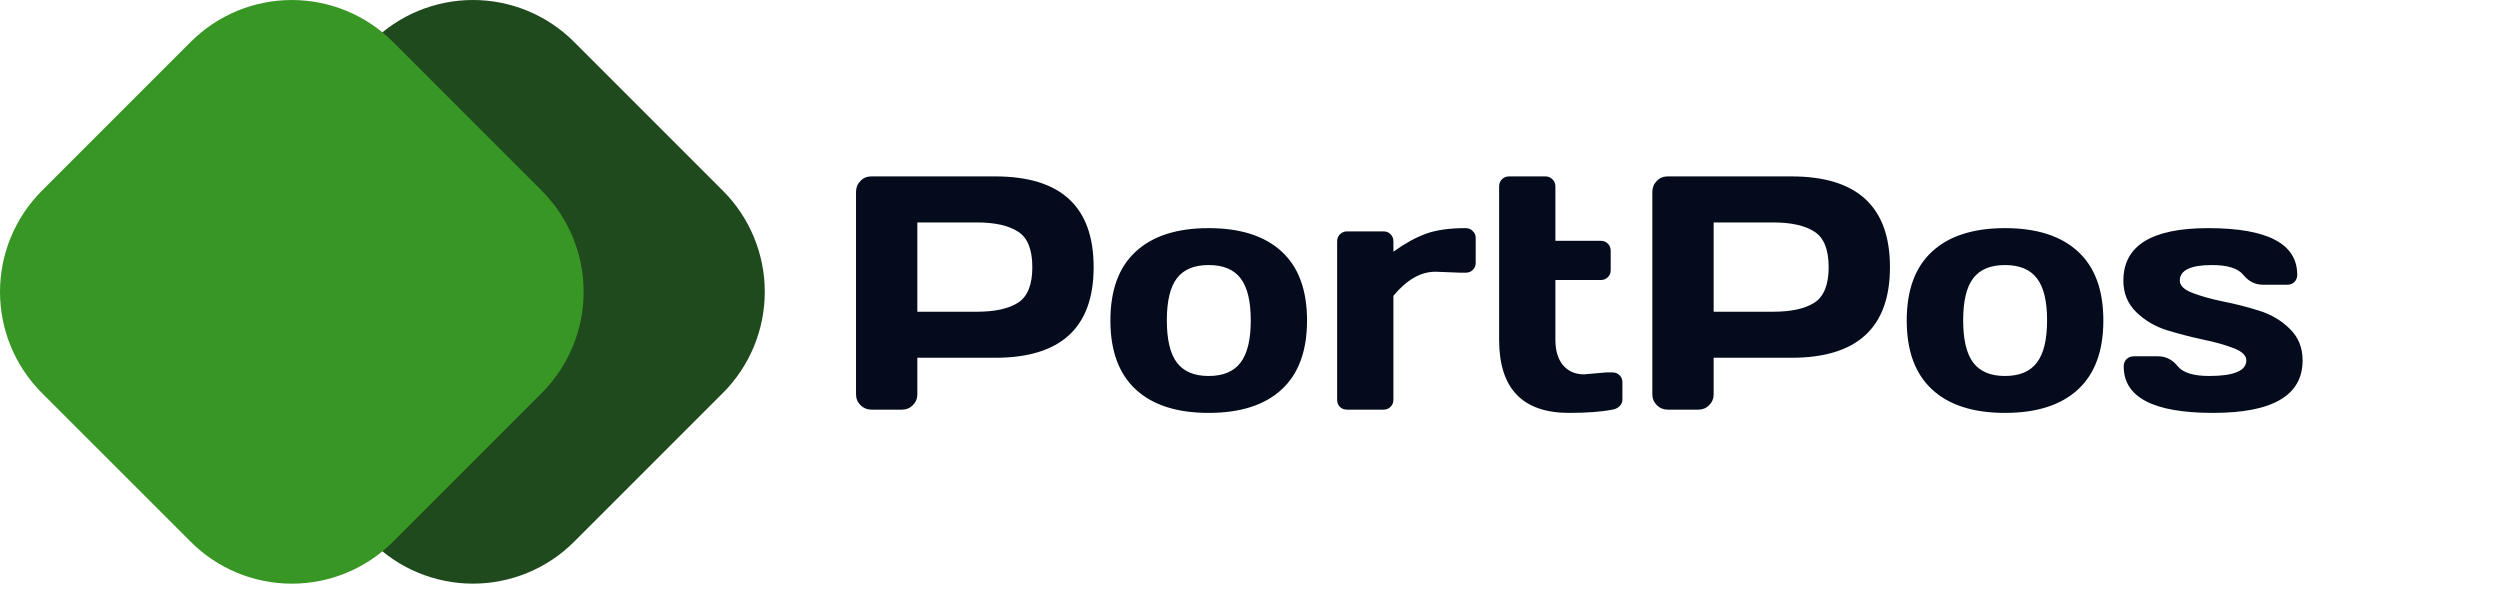 <svg width="245" height="58" viewBox="0 0 245 58" fill="none" xmlns="http://www.w3.org/2000/svg">
<path d="M83.89 38.647V18.803C83.89 18.388 84.033 18.032 84.32 17.735C84.607 17.437 84.958 17.288 85.372 17.288H97.534C103.963 17.288 107.177 20.253 107.177 26.183C107.177 32.101 103.963 35.061 97.534 35.061H89.899V38.647C89.899 39.062 89.75 39.418 89.453 39.715C89.166 40.002 88.815 40.145 88.401 40.145H85.404C84.99 40.145 84.633 40.002 84.336 39.715C84.038 39.418 83.89 39.062 83.89 38.647ZM89.899 30.55H95.717C97.502 30.55 98.857 30.252 99.781 29.657C100.706 29.052 101.168 27.893 101.168 26.183C101.168 24.461 100.706 23.303 99.781 22.708C98.857 22.102 97.502 21.799 95.717 21.799H89.899V30.55ZM111.306 38.169C109.648 36.639 108.819 34.386 108.819 31.411C108.819 28.425 109.648 26.172 111.306 24.652C112.963 23.122 115.344 22.357 118.446 22.357C121.56 22.357 123.946 23.122 125.603 24.652C127.261 26.172 128.09 28.425 128.09 31.411C128.09 34.386 127.261 36.639 125.603 38.169C123.946 39.699 121.56 40.464 118.446 40.464C115.344 40.464 112.963 39.699 111.306 38.169ZM115.338 27.266C114.679 28.127 114.35 29.503 114.35 31.395C114.35 33.286 114.679 34.668 115.338 35.539C115.997 36.41 117.033 36.846 118.446 36.846C119.87 36.846 120.912 36.41 121.571 35.539C122.24 34.668 122.575 33.286 122.575 31.395C122.575 29.503 122.24 28.127 121.571 27.266C120.912 26.406 119.87 25.975 118.446 25.975C117.033 25.975 115.997 26.406 115.338 27.266ZM143.121 26.724L140.666 26.629C139.231 26.629 137.861 27.415 136.554 28.988V39.173C136.554 39.46 136.458 39.694 136.267 39.874C136.086 40.055 135.858 40.145 135.581 40.145H132.011C131.724 40.145 131.49 40.055 131.31 39.874C131.129 39.694 131.039 39.46 131.039 39.173V23.664C131.039 23.377 131.129 23.143 131.31 22.963C131.501 22.771 131.735 22.676 132.011 22.676H135.581C135.868 22.676 136.102 22.771 136.283 22.963C136.463 23.143 136.554 23.377 136.554 23.664V24.668C137.638 23.882 138.679 23.303 139.678 22.931C140.687 22.548 142.005 22.357 143.631 22.357C143.918 22.357 144.151 22.453 144.332 22.644C144.523 22.825 144.619 23.053 144.619 23.329V25.752C144.619 26.039 144.523 26.273 144.332 26.453C144.151 26.634 143.918 26.724 143.631 26.724H143.121ZM155.235 36.687L157.418 36.495H158.008C158.295 36.495 158.529 36.586 158.71 36.766C158.901 36.947 158.996 37.181 158.996 37.468V39.173C158.996 39.407 158.901 39.62 158.71 39.811C158.529 39.991 158.295 40.103 158.008 40.145C156.924 40.358 155.511 40.464 153.768 40.464C149.199 40.464 146.914 38.073 146.914 33.291V18.277C146.914 17.99 147.005 17.756 147.185 17.575C147.377 17.384 147.61 17.288 147.887 17.288H151.457C151.733 17.288 151.962 17.384 152.142 17.575C152.334 17.756 152.429 17.99 152.429 18.277V23.6H156.876C157.153 23.6 157.381 23.691 157.562 23.871C157.753 24.052 157.849 24.286 157.849 24.573V26.47C157.849 26.756 157.753 26.99 157.562 27.171C157.381 27.351 157.153 27.442 156.876 27.442H152.429V33.291C152.429 34.375 152.684 35.215 153.194 35.81C153.705 36.394 154.385 36.687 155.235 36.687ZM161.929 38.647V18.803C161.929 18.388 162.073 18.032 162.36 17.735C162.647 17.437 162.997 17.288 163.412 17.288H175.573C182.002 17.288 185.217 20.253 185.217 26.183C185.217 32.101 182.002 35.061 175.573 35.061H167.938V38.647C167.938 39.062 167.79 39.418 167.492 39.715C167.205 40.002 166.855 40.145 166.44 40.145H163.444C163.029 40.145 162.673 40.002 162.376 39.715C162.078 39.418 161.929 39.062 161.929 38.647ZM167.938 30.55H173.756C175.542 30.55 176.896 30.252 177.821 29.657C178.745 29.052 179.208 27.893 179.208 26.183C179.208 24.461 178.745 23.303 177.821 22.708C176.896 22.102 175.542 21.799 173.756 21.799H167.938V30.55ZM189.345 38.169C187.687 36.639 186.859 34.386 186.859 31.411C186.859 28.425 187.687 26.172 189.345 24.652C191.003 23.122 193.383 22.357 196.486 22.357C199.6 22.357 201.985 23.122 203.643 24.652C205.301 26.172 206.129 28.425 206.129 31.411C206.129 34.386 205.301 36.639 203.643 38.169C201.985 39.699 199.6 40.464 196.486 40.464C193.383 40.464 191.003 39.699 189.345 38.169ZM193.378 27.266C192.719 28.127 192.39 29.503 192.39 31.395C192.39 33.286 192.719 34.668 193.378 35.539C194.037 36.41 195.073 36.846 196.486 36.846C197.91 36.846 198.951 36.41 199.61 35.539C200.28 34.668 200.614 33.286 200.614 31.395C200.614 29.503 200.28 28.127 199.61 27.266C198.951 26.406 197.91 25.975 196.486 25.975C195.073 25.975 194.037 26.406 193.378 27.266ZM208.09 27.506C208.09 24.073 210.858 22.357 216.394 22.357C222.218 22.357 225.129 23.882 225.129 26.932C225.129 27.208 225.039 27.442 224.858 27.633C224.678 27.814 224.444 27.904 224.157 27.904H221.782C221.017 27.904 220.374 27.585 219.853 26.948C219.333 26.299 218.307 25.975 216.777 25.975C214.673 25.975 213.621 26.485 213.621 27.506C213.621 27.984 214.03 28.382 214.848 28.701C215.677 29.02 216.681 29.301 217.861 29.546C219.051 29.779 220.236 30.082 221.415 30.454C222.595 30.826 223.594 31.421 224.412 32.239C225.241 33.047 225.655 34.073 225.655 35.316C225.655 38.748 222.733 40.464 216.889 40.464C211.044 40.464 208.122 38.945 208.122 35.906C208.122 35.619 208.212 35.385 208.393 35.204C208.584 35.013 208.823 34.917 209.11 34.917H211.485C212.25 34.917 212.893 35.242 213.414 35.89C213.934 36.527 214.96 36.846 216.49 36.846C218.923 36.846 220.14 36.336 220.14 35.316C220.14 34.838 219.726 34.439 218.897 34.12C218.079 33.802 217.075 33.52 215.884 33.276C214.694 33.021 213.509 32.712 212.33 32.351C211.161 31.979 210.162 31.384 209.333 30.566C208.504 29.748 208.09 28.727 208.09 27.506Z" fill="#040B1C"/>
<path d="M70.845 18.692C73.473 21.32 74.949 24.884 74.949 28.601C74.949 32.318 73.473 35.882 70.845 38.51L56.261 53.092C54.959 54.393 53.414 55.426 51.714 56.13C50.014 56.834 48.191 57.197 46.351 57.197C44.51 57.197 42.688 56.834 40.987 56.13C39.287 55.426 37.742 54.393 36.441 53.092L21.851 38.506C19.223 35.877 17.747 32.313 17.747 28.596C17.747 24.88 19.223 21.316 21.851 18.687L36.441 4.103C39.069 1.476 42.632 0 46.348 0C50.064 0 53.628 1.476 56.256 4.103L70.845 18.692Z" fill="#1E4A1E"/>
<path d="M53.096 18.694C55.722 21.322 57.198 24.885 57.198 28.601C57.198 32.316 55.722 35.879 53.096 38.507L38.51 53.097C35.882 55.724 32.317 57.2 28.601 57.2C24.885 57.2 21.321 55.724 18.693 53.097L4.102 38.507C1.475 35.879 0 32.316 0 28.601C0 24.885 1.475 21.322 4.102 18.694L18.693 4.104C21.321 1.477 24.885 0.001 28.601 0.001C32.317 0.001 35.882 1.477 38.51 4.104L53.096 18.694Z" fill="#389625"/>
</svg>
